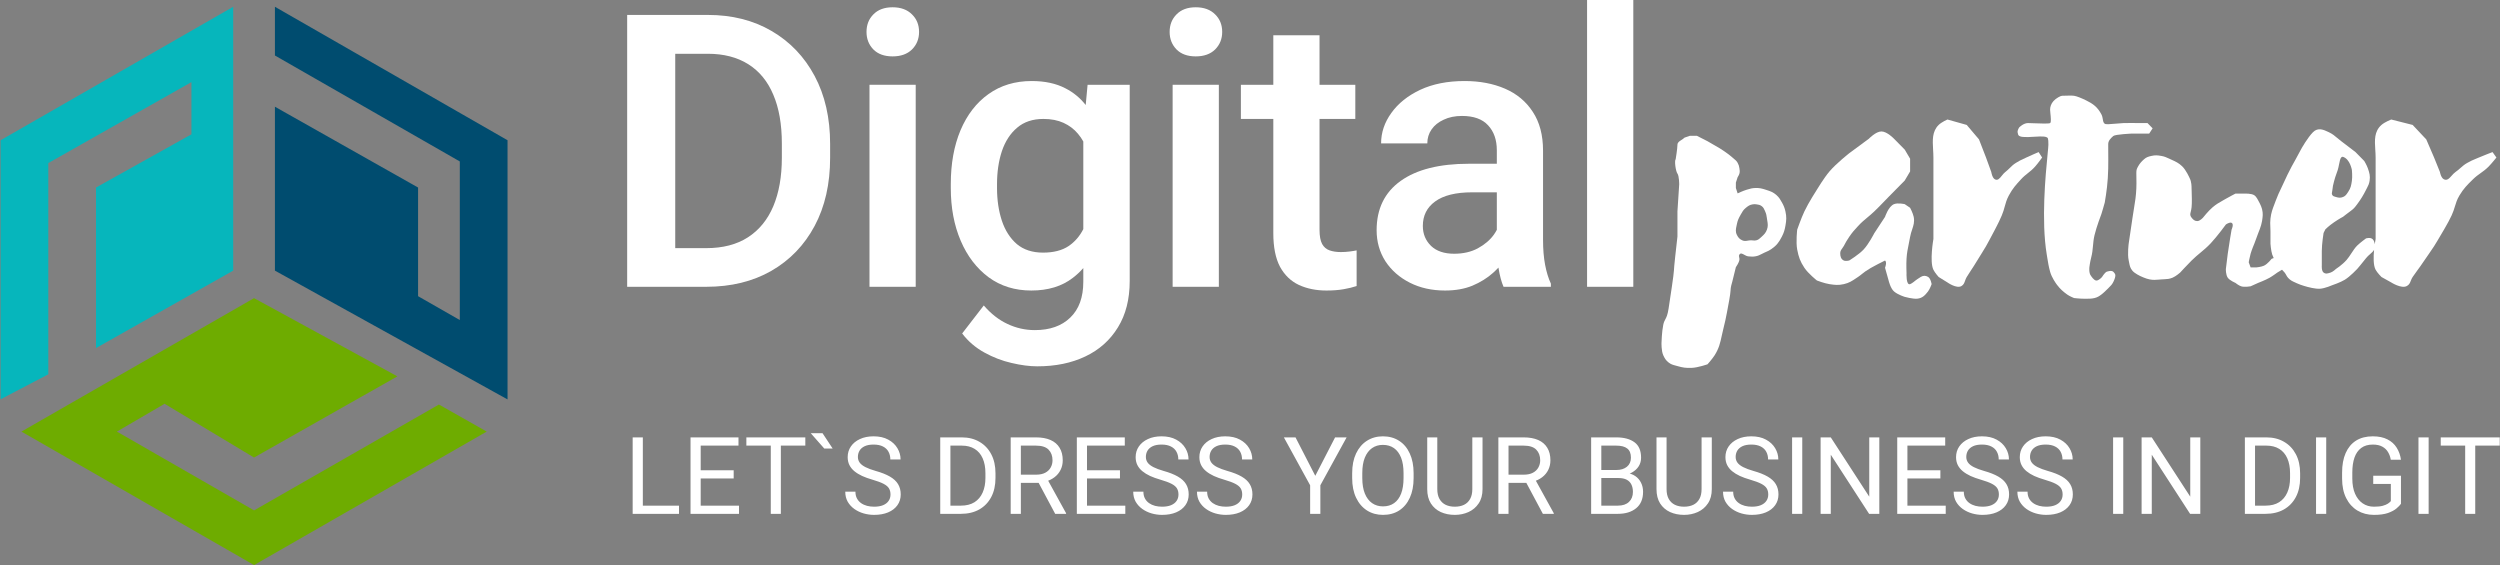<svg width="230" height="52" viewBox="0 0 230 52" fill="none" xmlns="http://www.w3.org/2000/svg">
<rect x="0" y="0" width="230" height="52" fill="#808080" stroke="none"/>
<g clip-path="url(#clip0_1_87)">
<path fill-rule="evenodd" clip-rule="evenodd" d="M65.123 1.374C67.352 1.374 69.306 1.867 70.987 2.852C72.678 3.836 73.999 5.216 74.947 6.991C75.896 8.766 76.371 10.851 76.371 13.244V14.515C76.371 16.92 75.896 19.01 74.947 20.785C73.999 22.56 72.667 23.94 70.953 24.925C69.249 25.898 67.255 26.385 64.969 26.385H57.699V1.374H65.123ZM64.969 22.829H62.122V4.947H65.123C66.586 4.947 67.826 5.268 68.844 5.909C69.861 6.55 70.627 7.484 71.141 8.709C71.667 9.934 71.93 11.434 71.93 13.21V14.515C71.93 16.244 71.667 17.733 71.141 18.981C70.615 20.218 69.838 21.169 68.809 21.833C67.781 22.497 66.5 22.829 64.969 22.829Z" fill="white"/>
<path d="M79.993 7.799V26.385H84.245V7.799H79.993Z" fill="white"/>
<path d="M80.353 1.323C79.93 1.746 79.719 2.285 79.719 2.937C79.719 3.579 79.93 4.117 80.353 4.552C80.776 4.976 81.365 5.188 82.119 5.188C82.874 5.188 83.468 4.976 83.902 4.552C84.337 4.117 84.554 3.579 84.554 2.937C84.554 2.285 84.337 1.746 83.902 1.323C83.468 0.888 82.874 0.67 82.119 0.67C81.365 0.67 80.776 0.888 80.353 1.323Z" fill="white"/>
<path fill-rule="evenodd" clip-rule="evenodd" d="M103.933 25.852V7.799H100.058L99.885 9.66C99.37 9.007 98.748 8.496 98.018 8.125C97.161 7.678 96.126 7.455 94.915 7.455C93.383 7.455 92.057 7.856 90.937 8.658C89.828 9.448 88.971 10.559 88.365 11.99C87.771 13.41 87.473 15.059 87.473 16.937V17.298C87.473 19.107 87.776 20.722 88.382 22.142C88.988 23.562 89.845 24.684 90.954 25.509C92.063 26.322 93.372 26.728 94.88 26.728C96.424 26.728 97.698 26.339 98.704 25.56C99.05 25.295 99.371 24.996 99.664 24.663V25.921C99.664 27.352 99.264 28.452 98.464 29.219C97.675 29.986 96.589 30.37 95.206 30.37C94.326 30.37 93.486 30.181 92.686 29.803C91.897 29.437 91.171 28.87 90.508 28.102L88.519 30.679C89.068 31.401 89.748 31.985 90.56 32.431C91.371 32.878 92.206 33.199 93.063 33.393C93.932 33.599 94.72 33.702 95.429 33.702C97.109 33.702 98.584 33.399 99.853 32.792C101.133 32.185 102.133 31.292 102.853 30.112C103.573 28.944 103.933 27.524 103.933 25.852ZM99.664 13.018V21.079C99.336 21.728 98.885 22.249 98.309 22.64C97.704 23.041 96.921 23.241 95.961 23.241C94.978 23.241 94.172 22.978 93.543 22.451C92.926 21.913 92.469 21.197 92.171 20.304C91.874 19.399 91.726 18.397 91.726 17.298V16.937C91.726 15.826 91.874 14.819 92.171 13.914C92.48 12.998 92.949 12.276 93.577 11.749C94.206 11.211 95.012 10.942 95.995 10.942C96.704 10.942 97.321 11.062 97.847 11.303C98.372 11.543 98.812 11.876 99.167 12.299C99.355 12.518 99.521 12.757 99.664 13.018Z" fill="white"/>
<path d="M107.882 26.385H112.134V7.799H107.882V26.385Z" fill="white"/>
<path d="M108.242 1.323C107.819 1.746 107.607 2.285 107.607 2.937C107.607 3.579 107.819 4.117 108.242 4.552C108.665 4.976 109.253 5.188 110.008 5.188C110.762 5.188 111.357 4.976 111.791 4.552C112.225 4.117 112.442 3.579 112.442 2.937C112.442 2.285 112.225 1.746 111.791 1.323C111.357 0.888 110.762 0.67 110.008 0.67C109.253 0.67 108.665 0.888 108.242 1.323Z" fill="white"/>
<path d="M121.397 10.942H124.689V7.799H121.397V3.247H117.145V7.799H114.162V10.942H117.145V21.455C117.145 22.737 117.351 23.768 117.763 24.547C118.185 25.314 118.763 25.869 119.495 26.213C120.237 26.556 121.083 26.728 122.032 26.728C122.637 26.728 123.163 26.688 123.61 26.608C124.066 26.528 124.467 26.431 124.809 26.316V23.035C124.65 23.07 124.438 23.104 124.175 23.138C123.912 23.172 123.638 23.19 123.352 23.19C122.963 23.19 122.621 23.138 122.323 23.035C122.026 22.932 121.798 22.737 121.638 22.451C121.477 22.153 121.397 21.718 121.397 21.146V10.942Z" fill="white"/>
<path fill-rule="evenodd" clip-rule="evenodd" d="M136.901 11.526C137.439 12.099 137.708 12.866 137.708 13.828V15.065H135.136C132.427 15.065 130.335 15.591 128.86 16.645C127.385 17.699 126.649 19.21 126.649 21.18C126.649 22.234 126.917 23.184 127.455 24.032C128.003 24.867 128.752 25.526 129.701 26.007C130.649 26.488 131.73 26.728 132.941 26.728C133.901 26.728 134.742 26.579 135.462 26.282C136.194 25.973 136.821 25.583 137.348 25.114C137.53 24.951 137.7 24.785 137.857 24.616C137.858 24.628 137.86 24.639 137.862 24.65C137.977 25.36 138.13 25.938 138.325 26.385H142.68V26.093C142.452 25.6 142.274 25.022 142.149 24.358C142.023 23.694 141.96 22.926 141.96 22.056V13.862C141.96 12.431 141.645 11.24 141.016 10.289C140.4 9.339 139.548 8.629 138.462 8.159C137.377 7.69 136.136 7.455 134.742 7.455C133.176 7.455 131.815 7.724 130.661 8.262C129.518 8.801 128.632 9.511 128.003 10.392C127.374 11.263 127.061 12.196 127.061 13.192H131.313C131.313 12.711 131.443 12.282 131.707 11.904C131.97 11.526 132.341 11.228 132.822 11.011C133.301 10.782 133.862 10.667 134.502 10.667C135.576 10.667 136.376 10.954 136.901 11.526ZM137.708 21.145V17.693H135.444C133.935 17.693 132.799 17.974 132.033 18.535C131.278 19.084 130.901 19.834 130.901 20.785C130.901 21.518 131.153 22.131 131.655 22.623C132.158 23.104 132.867 23.344 133.782 23.344C134.616 23.344 135.341 23.178 135.959 22.846C136.588 22.503 137.079 22.085 137.434 21.592C137.541 21.44 137.632 21.291 137.708 21.145Z" fill="white"/>
<path d="M146.011 26.385H150.264V0H146.011V26.385Z" fill="white"/>
<path fill-rule="evenodd" clip-rule="evenodd" d="M155.465 12.496L154.977 12.662C154.887 12.752 154.78 12.82 154.679 12.885C154.492 13.003 154.325 13.109 154.325 13.324C154.325 13.655 154.162 14.648 154.162 14.648C154.032 14.78 154.162 15.751 154.325 15.972C154.487 16.192 154.486 16.965 154.486 16.965L154.325 19.447V21.764C154.216 22.702 153.999 24.644 153.999 24.908C153.999 25.173 153.673 27.336 153.511 28.384C153.414 29.001 153.306 29.2 153.208 29.381C153.139 29.509 153.075 29.627 153.022 29.873C152.886 30.508 152.859 31.528 152.859 31.528C152.859 31.528 152.831 32.273 153.022 32.687C153.156 32.98 153.26 33.15 153.511 33.349C153.727 33.52 153.908 33.568 154.14 33.629C154.198 33.645 154.259 33.661 154.325 33.68C154.818 33.823 155.115 33.864 155.627 33.845C156.213 33.824 157.093 33.514 157.093 33.514C157.093 33.514 157.524 33.034 157.745 32.687C158.151 32.048 158.262 31.532 158.398 30.903C158.444 30.687 158.494 30.457 158.559 30.204C158.7 29.659 158.769 29.306 158.868 28.802L158.885 28.715C158.994 28.163 159.211 26.994 159.211 26.729C159.211 26.464 159.319 26.067 159.374 25.901L159.7 24.577C159.7 24.577 159.973 24.2 160.025 23.915C160.04 23.834 160.024 23.761 160.007 23.692C159.986 23.599 159.966 23.512 160.025 23.419C160.133 23.25 160.293 23.339 160.474 23.44C160.589 23.504 160.714 23.573 160.84 23.584L160.849 23.585L160.901 23.59L160.902 23.59C161.119 23.61 161.261 23.622 161.49 23.584C161.734 23.544 161.888 23.464 162.072 23.369C162.143 23.332 162.218 23.293 162.305 23.253C162.366 23.225 162.422 23.201 162.475 23.177C162.643 23.104 162.777 23.046 162.956 22.922C163.443 22.589 163.663 22.293 163.934 21.764C164.118 21.401 164.188 21.173 164.259 20.771C164.35 20.262 164.374 19.951 164.259 19.447C164.182 19.108 164.103 18.922 163.934 18.619C163.776 18.339 163.682 18.173 163.445 17.957C163.135 17.676 162.888 17.596 162.498 17.471L162.468 17.461C162.099 17.342 161.878 17.283 161.49 17.296C161.193 17.305 161.018 17.358 160.751 17.439C160.727 17.446 160.702 17.453 160.676 17.461C160.348 17.559 159.862 17.792 159.862 17.792L159.7 17.296V16.799L159.862 16.303C159.862 16.303 159.988 16.111 160.025 15.972C160.074 15.788 160.056 15.671 160.027 15.486L160.025 15.475C159.994 15.273 159.962 15.156 159.862 14.979C159.765 14.807 159.659 14.72 159.531 14.616L159.531 14.616C159.482 14.576 159.43 14.533 159.374 14.482C158.967 14.111 158.234 13.655 158.234 13.655L157.093 12.993L156.117 12.496H155.465ZM160.608 19.129C160.829 18.947 160.978 18.839 161.26 18.798C161.385 18.78 161.459 18.782 161.585 18.798C161.784 18.823 161.912 18.843 162.074 18.963C162.236 19.083 162.291 19.21 162.365 19.381L162.377 19.41C162.384 19.426 162.391 19.443 162.399 19.46C162.499 19.682 162.521 19.831 162.553 20.057C162.556 20.078 162.559 20.099 162.562 20.122C162.571 20.183 162.581 20.241 162.589 20.296L162.59 20.297L162.59 20.299L162.59 20.3C162.637 20.589 162.673 20.81 162.562 21.115C162.453 21.418 162.311 21.561 162.074 21.777C162.05 21.799 162.027 21.82 162.005 21.841L162.004 21.841C161.873 21.964 161.775 22.055 161.585 22.108C161.466 22.141 161.376 22.131 161.276 22.12C161.221 22.114 161.164 22.108 161.096 22.108C160.985 22.108 160.887 22.124 160.794 22.14C160.623 22.169 160.47 22.195 160.282 22.108C160.036 21.994 159.915 21.857 159.794 21.611C159.645 21.309 159.697 21.069 159.764 20.761C159.774 20.715 159.784 20.668 159.794 20.618C159.862 20.277 159.95 20.093 160.12 19.791C160.125 19.782 160.129 19.774 160.134 19.765L160.142 19.75L160.162 19.715C160.294 19.477 160.384 19.314 160.608 19.129Z" fill="white"/>
<path d="M174.247 12.762C174.247 12.762 173.611 12.093 173.092 12.093C172.573 12.093 171.938 12.762 171.938 12.762L170.125 14.1C170.125 14.1 168.936 15.037 168.311 15.772C167.798 16.376 167.157 17.445 167.157 17.445C167.157 17.445 166.388 18.632 166.003 19.451C165.704 20.086 165.343 21.124 165.343 21.124C165.343 21.124 165.208 22.258 165.343 22.963C165.476 23.654 165.616 24.052 166.003 24.636C166.358 25.172 167.157 25.806 167.157 25.806C167.157 25.806 167.847 26.072 168.311 26.141C168.821 26.217 169.128 26.254 169.63 26.141C170.121 26.03 170.393 25.847 170.774 25.589C170.83 25.552 170.888 25.513 170.949 25.472C171.089 25.379 171.19 25.296 171.292 25.213C171.386 25.136 171.481 25.058 171.609 24.97C171.976 24.717 172.223 24.587 172.575 24.401C172.634 24.369 172.697 24.337 172.763 24.301C173.018 24.165 173.423 23.967 173.423 23.967C173.628 24.123 173.423 24.636 173.423 24.636L173.752 25.806C173.752 25.806 173.919 26.524 174.247 26.81C174.602 27.12 175.236 27.311 175.236 27.311C175.236 27.311 175.985 27.52 176.39 27.479C176.852 27.431 177.094 27.181 177.38 26.81C177.556 26.579 177.709 26.141 177.709 26.141C177.709 26.141 177.629 25.617 177.38 25.472C177.156 25.342 176.943 25.342 176.72 25.472C176.47 25.617 176.225 25.806 176.225 25.806C176.225 25.806 175.903 26.082 175.73 26.141C175.344 26.271 175.401 25.137 175.401 25.137C175.401 25.137 175.367 24.321 175.401 23.799C175.435 23.265 175.512 22.895 175.599 22.471L175.599 22.471L175.599 22.471L175.599 22.471L175.599 22.47L175.599 22.47C175.642 22.265 175.686 22.047 175.73 21.793C175.775 21.536 175.848 21.319 175.917 21.114C176.041 20.745 176.152 20.413 176.061 19.953C175.992 19.608 175.73 19.117 175.73 19.117L175.236 18.782C175.236 18.782 174.605 18.636 174.247 18.782C173.733 18.993 173.423 19.953 173.423 19.953L172.433 21.458C172.433 21.458 171.926 22.453 171.444 22.963C170.998 23.435 170.125 23.967 170.125 23.967C170.125 23.967 169.806 24.049 169.63 23.967C169.369 23.844 169.3 23.59 169.3 23.298C169.3 23.102 169.387 22.983 169.486 22.849C169.534 22.783 169.585 22.713 169.63 22.629C169.809 22.294 169.911 22.106 170.125 21.793C170.412 21.373 170.605 21.161 170.949 20.789C171.255 20.459 171.514 20.244 171.786 20.018C171.986 19.852 172.194 19.68 172.433 19.451C172.779 19.12 173.016 18.874 173.282 18.597L173.283 18.597L173.283 18.596L173.284 18.596L173.285 18.594L173.288 18.591C173.428 18.446 173.576 18.292 173.752 18.113L175.236 16.608L175.73 15.772V14.602L175.236 13.765L174.247 12.762Z" fill="white"/>
<path d="M178.357 11.493C178.624 11.232 179.164 10.994 179.164 10.994L180.938 11.493L182.068 12.826L182.713 14.491L183.197 15.824C183.197 15.824 183.275 16.346 183.519 16.49C183.784 16.646 183.965 16.419 184.165 16.169C184.264 16.045 184.367 15.916 184.487 15.824C184.658 15.693 184.783 15.569 184.905 15.45C185.064 15.292 185.217 15.141 185.456 14.991C185.759 14.8 185.906 14.732 186.138 14.625L186.138 14.625C186.22 14.588 186.311 14.545 186.424 14.491C186.807 14.307 187.553 13.992 187.553 13.992L187.876 14.491C187.876 14.491 187.503 15.017 187.23 15.324C186.998 15.586 186.786 15.754 186.571 15.924L186.571 15.924C186.369 16.084 186.164 16.246 185.94 16.49C185.445 17.027 185.159 17.341 184.811 17.989C184.609 18.363 184.524 18.676 184.435 19.001C184.366 19.255 184.295 19.516 184.164 19.821C183.979 20.257 183.841 20.527 183.653 20.893L183.603 20.989C183.576 21.041 183.549 21.096 183.519 21.153C183.218 21.746 182.713 22.652 182.713 22.652C182.713 22.652 182.035 23.775 181.584 24.485C181.479 24.649 181.392 24.781 181.307 24.909L181.307 24.909C181.19 25.086 181.079 25.253 180.938 25.484C180.867 25.601 180.826 25.718 180.787 25.828C180.719 26.022 180.658 26.197 180.454 26.317C180.003 26.583 179.164 25.983 179.164 25.983L178.357 25.484C178.357 25.484 178.016 25.108 177.874 24.818C177.504 24.063 177.874 21.986 177.874 21.986V14.491C177.874 14.247 177.859 14.003 177.845 13.762C177.795 12.905 177.747 12.092 178.357 11.493Z" fill="white"/>
<path fill-rule="evenodd" clip-rule="evenodd" d="M219.991 10.994C219.991 10.994 219.391 11.232 219.095 11.493C218.417 12.092 218.47 12.905 218.525 13.762C218.541 14.003 218.557 14.247 218.557 14.491V21.986C218.557 21.986 218.519 22.18 218.477 22.471C218.446 22.235 218.387 22.033 218.165 21.93C217.993 21.848 217.677 21.93 217.677 21.93C217.677 21.93 217.157 22.305 216.863 22.591C216.666 22.783 216.492 23.05 216.319 23.314L216.319 23.314C216.177 23.532 216.036 23.746 215.886 23.915C215.464 24.39 214.908 24.743 214.908 24.743C214.908 24.743 214.638 25.003 214.42 25.074L214.388 25.084C214.159 25.159 213.962 25.224 213.768 25.074C213.56 24.912 213.606 24.412 213.606 24.412V23.088C213.606 22.426 213.768 21.433 213.768 21.433L213.932 21.102C213.932 21.102 214.257 20.771 214.746 20.44C215.234 20.109 215.56 19.944 215.56 19.944C215.56 19.944 215.932 19.648 216.211 19.447C216.543 19.208 216.616 19.114 216.863 18.785C217.194 18.343 217.428 17.956 217.677 17.461C217.704 17.407 217.73 17.357 217.755 17.309C217.872 17.085 217.959 16.917 218.003 16.634C218.072 16.182 217.99 15.906 217.84 15.475C217.745 15.203 217.514 14.813 217.514 14.813L216.7 13.986C216.7 13.986 215.91 13.374 215.397 12.993C215.25 12.884 215.13 12.781 215.016 12.685C214.789 12.492 214.588 12.322 214.257 12.165C214.238 12.157 214.22 12.148 214.202 12.139C213.789 11.943 213.259 11.69 212.792 12.165C212.302 12.662 211.734 13.653 211.651 13.82C211.488 14.151 210.837 15.31 210.837 15.31C210.79 15.406 210.737 15.509 210.679 15.62L210.676 15.625L210.676 15.626C210.535 15.899 210.366 16.224 210.185 16.634C210.07 16.896 209.965 17.112 209.866 17.317C209.695 17.671 209.54 17.991 209.371 18.454C209.325 18.582 209.28 18.698 209.238 18.808L209.237 18.81L209.236 18.813C209.071 19.244 208.944 19.576 208.883 20.109C208.849 20.401 208.859 20.611 208.87 20.846L208.87 20.847C208.876 20.974 208.883 21.109 208.883 21.268V22.426C208.883 22.426 208.925 23.046 209.045 23.419C209.078 23.521 209.126 23.631 209.18 23.741C209.066 23.778 208.985 23.813 208.985 23.813C208.985 23.813 208.628 24.286 208.284 24.444C208.032 24.56 207.583 24.602 207.583 24.602H207.057L206.882 24.129C206.882 24.129 206.97 23.644 207.057 23.339C207.166 22.962 207.408 22.392 207.408 22.392L207.758 21.445C207.758 21.445 208.041 20.785 208.108 20.34C208.174 19.912 208.211 19.656 208.108 19.235C208.03 18.91 207.758 18.445 207.758 18.445C207.758 18.445 207.602 18.108 207.408 17.972C207.133 17.779 206.531 17.814 206.531 17.814H205.656C205.656 17.814 205.115 18.093 204.779 18.288C204.676 18.347 204.581 18.401 204.492 18.451C204.152 18.642 203.892 18.789 203.552 19.077C203.163 19.407 202.676 20.024 202.676 20.024C202.676 20.024 202.398 20.34 202.151 20.34C201.904 20.34 201.769 20.205 201.625 20.024C201.463 19.822 201.493 19.701 201.548 19.482C201.574 19.376 201.606 19.248 201.625 19.077C201.67 18.668 201.645 17.953 201.632 17.571C201.628 17.462 201.625 17.38 201.625 17.34C201.625 17.182 201.625 16.709 201.45 16.393C201.45 16.393 201.13 15.647 200.748 15.288C200.432 14.991 200.177 14.875 199.791 14.7C199.761 14.686 199.729 14.672 199.697 14.657C199.65 14.635 199.605 14.614 199.562 14.594C199.312 14.477 199.131 14.393 198.821 14.341C198.485 14.285 198.277 14.266 197.945 14.341C197.648 14.408 197.461 14.462 197.245 14.657C197.027 14.852 196.855 15.042 196.718 15.288L196.717 15.29C196.582 15.535 196.543 15.604 196.543 15.92C196.543 16.115 196.546 16.28 196.549 16.436C196.554 16.724 196.559 16.981 196.543 17.34C196.511 18.061 196.428 18.561 196.331 19.139C196.286 19.407 196.239 19.692 196.192 20.024C196.063 20.95 195.842 22.392 195.842 22.392C195.842 22.392 195.708 23.366 195.842 23.971C195.858 24.044 195.872 24.113 195.884 24.178C195.937 24.453 195.978 24.669 196.192 24.918C196.403 25.161 196.894 25.392 196.894 25.392C196.894 25.392 197.409 25.641 197.77 25.707C198.102 25.768 198.324 25.749 198.622 25.724C198.684 25.718 198.75 25.712 198.821 25.707C198.915 25.7 199 25.696 199.081 25.693C199.359 25.68 199.58 25.67 199.873 25.549C200.184 25.421 200.574 25.076 200.574 25.076C200.574 25.076 201.201 24.391 201.625 23.971C201.925 23.674 202.187 23.457 202.444 23.244C202.745 22.994 203.039 22.75 203.378 22.392C203.981 21.754 204.779 20.656 204.779 20.656C204.779 20.656 205.111 20.411 205.305 20.498C205.549 20.608 205.305 21.129 205.305 21.129C205.305 21.129 205.073 22.474 204.954 23.339C204.879 23.893 204.779 24.76 204.779 24.76C204.779 24.76 204.767 25.284 204.954 25.549C205.138 25.81 205.656 26.023 205.656 26.023C205.656 26.023 205.949 26.264 206.181 26.339C206.503 26.442 207.057 26.339 207.057 26.339L207.758 26.023C207.758 26.023 208.422 25.771 208.809 25.549C209.098 25.384 209.511 25.076 209.511 25.076L209.947 24.814C210.031 24.897 210.12 24.991 210.185 25.074C210.251 25.156 210.291 25.231 210.331 25.304C210.379 25.392 210.425 25.478 210.511 25.57C210.719 25.794 210.905 25.877 211.149 25.986C211.205 26.011 211.263 26.038 211.326 26.067C211.69 26.239 212.302 26.398 212.302 26.398C212.302 26.398 212.994 26.593 213.442 26.563C213.904 26.533 214.582 26.232 214.582 26.232C214.582 26.232 215.308 25.99 215.723 25.736C216.225 25.428 216.863 24.743 216.863 24.743C216.863 24.743 217.373 24.149 217.677 23.75C217.788 23.604 217.922 23.489 218.049 23.379C218.195 23.252 218.332 23.133 218.415 22.985C218.353 23.627 218.337 24.413 218.557 24.818C218.716 25.108 219.095 25.484 219.095 25.484L219.991 25.983C219.991 25.983 220.924 26.583 221.425 26.317C221.651 26.197 221.719 26.022 221.795 25.828C221.838 25.718 221.884 25.601 221.963 25.484C222.119 25.253 222.243 25.085 222.373 24.908C222.467 24.781 222.564 24.649 222.68 24.485C223.181 23.775 223.935 22.652 223.935 22.652C223.935 22.652 224.496 21.746 224.831 21.153C224.886 21.057 224.936 20.968 224.984 20.885L224.984 20.885L224.984 20.884L224.985 20.883C225.191 20.522 225.344 20.253 225.548 19.821C225.692 19.516 225.771 19.255 225.848 19.002L225.848 19.002C225.946 18.676 226.041 18.363 226.265 17.989C226.653 17.341 226.97 17.027 227.52 16.49C227.769 16.246 227.996 16.084 228.222 15.924C228.46 15.754 228.696 15.586 228.954 15.324C229.256 15.017 229.671 14.491 229.671 14.491L229.312 13.992C229.312 13.992 228.483 14.307 228.058 14.491C227.93 14.546 227.827 14.589 227.735 14.627C227.48 14.733 227.317 14.801 226.982 14.991C226.717 15.141 226.547 15.292 226.37 15.449C226.236 15.569 226.096 15.693 225.907 15.824C225.773 15.916 225.658 16.045 225.549 16.169C225.326 16.419 225.125 16.646 224.831 16.49C224.559 16.346 224.473 15.824 224.473 15.824L223.935 14.491L223.217 12.826L221.963 11.493L219.991 10.994ZM215.56 14.43C216.211 14.648 216.374 15.641 216.374 15.641C216.374 15.641 216.434 16.251 216.374 16.634L216.371 16.653C216.311 17.045 216.272 17.295 216.048 17.627C216.03 17.654 216.012 17.681 215.996 17.706C215.873 17.893 215.78 18.034 215.56 18.123C215.324 18.219 215.152 18.199 214.908 18.123C214.883 18.115 214.858 18.108 214.835 18.102C214.734 18.074 214.652 18.052 214.582 17.958C214.504 17.851 214.527 17.747 214.554 17.63C214.566 17.577 214.578 17.521 214.582 17.461C214.603 17.183 214.648 17.012 214.71 16.773C214.715 16.753 214.72 16.734 214.725 16.714C214.732 16.688 214.739 16.662 214.746 16.634C214.811 16.377 214.875 16.199 214.947 15.999L214.947 15.998L214.948 15.997C214.987 15.889 215.027 15.776 215.072 15.641C215.12 15.492 215.156 15.31 215.19 15.134C215.245 14.852 215.297 14.584 215.397 14.482C215.397 14.482 215.475 14.401 215.56 14.43Z" fill="white"/>
<path d="M187.112 11.34C186.882 11.331 186.683 11.323 186.569 11.323C186.162 11.323 185.78 11.709 185.78 11.709C185.78 11.709 185.579 11.969 185.623 12.191L185.628 12.217C185.658 12.373 185.671 12.443 185.783 12.513C185.937 12.611 186.259 12.611 186.569 12.611C186.654 12.611 186.795 12.602 186.961 12.59C187.405 12.561 188.03 12.519 188.254 12.611L188.266 12.616C188.41 12.675 188.452 12.692 188.452 13.318C188.452 13.446 188.42 13.767 188.375 14.23C188.193 16.095 187.786 20.265 188.298 23.396C188.313 23.49 188.328 23.579 188.341 23.664L188.343 23.677L188.344 23.68C188.42 24.158 188.477 24.517 188.612 25.006C188.756 25.526 189.134 26.06 189.237 26.195C189.53 26.584 189.792 26.816 190.183 27.098C190.408 27.26 190.812 27.42 190.812 27.42C190.812 27.42 191.322 27.483 191.751 27.483C191.791 27.483 191.831 27.483 191.871 27.484C192.146 27.485 192.439 27.487 192.698 27.42C192.965 27.352 193.104 27.264 193.327 27.098C193.538 26.942 193.795 26.678 193.795 26.678C193.795 26.678 194.096 26.398 194.266 26.195C194.397 26.039 194.523 25.749 194.58 25.552C194.659 25.28 194.601 25.184 194.427 25.006C194.253 24.828 193.798 25.006 193.798 25.006C193.606 25.118 193.382 25.489 193.382 25.489C193.382 25.489 193.095 25.823 192.855 25.811C192.635 25.799 192.38 25.391 192.38 25.391C192.156 25.142 192.223 24.586 192.223 24.586C192.223 24.586 192.281 24.102 192.383 23.718C192.494 23.302 192.523 22.97 192.553 22.633C192.58 22.323 192.607 22.01 192.698 21.625C192.882 20.853 193.327 19.694 193.327 19.694C193.327 19.694 193.616 18.756 193.638 18.63C193.791 17.728 193.931 16.767 193.956 15.508C193.967 14.942 193.962 14.33 193.958 13.864C193.956 13.606 193.954 13.392 193.956 13.255C193.958 12.941 194.19 12.716 194.423 12.513C194.609 12.352 196.156 12.289 196.156 12.289H197.727L198.041 11.806L197.571 11.323H196.627C196.627 11.323 195.861 11.304 195.37 11.323C195.136 11.332 194.875 11.356 194.628 11.379C194.16 11.421 193.74 11.46 193.638 11.386C193.512 11.297 193.488 11.147 193.459 10.971C193.435 10.831 193.41 10.674 193.327 10.518C192.973 9.854 192.579 9.557 191.913 9.231C191.509 9.033 191.063 8.847 190.809 8.811C190.618 8.784 190.184 8.797 189.912 8.806L189.912 8.806C189.821 8.809 189.748 8.811 189.708 8.811C189.577 8.811 189.155 9.037 188.923 9.294C188.699 9.542 188.604 9.84 188.609 10.099C188.61 10.17 188.622 10.288 188.636 10.423L188.636 10.423C188.673 10.778 188.723 11.253 188.612 11.323C188.501 11.394 187.703 11.363 187.112 11.34Z" fill="white"/>
<path d="M25.568 4.947V1.099L46.418 13.062V36.279L25.568 24.736V10.289L38.188 17.413V27.408L42.577 29.919V14.694L25.568 4.947Z" fill="#004C6F" stroke="#004C6F" stroke-width="0.55"/>
<path d="M35.993 34.63L23.374 27.744L2.524 39.707L23.374 51.67L44.223 39.707L40.382 37.532L23.374 47.273L10.206 39.707L15.144 36.829L23.374 41.776L35.993 34.63Z" fill="#6EAC00" stroke="#6EAC00" stroke-width="0.55"/>
<path d="M21.179 1.099L0.33 13.062V36.279L4.17 34.269V14.841L17.887 7.081V12.519L9.108 17.413V31.551L21.179 24.736V1.099Z" fill="#06B6BC" stroke="#06B6BC" stroke-width="0.55"/>
<path d="M62.468 47.273H58.957V46.519H62.468V47.273ZM59.141 47.273H58.205V40.239H59.141V47.273ZM67.989 47.273H64.281V46.519H67.989V47.273ZM64.464 47.273H63.529V40.239H64.464V47.273ZM67.498 44.017H64.281V43.263H67.498V44.017ZM67.941 40.997H64.281V40.239H67.941V40.997ZM71.838 47.273H70.912V40.239H71.838V47.273ZM74.09 40.997H68.665V40.239H74.09V40.997ZM76.607 41.268H75.835L74.586 39.852H75.671L76.607 41.268ZM81.926 45.495C81.926 45.273 81.879 45.084 81.786 44.93C81.693 44.775 81.525 44.635 81.284 44.509C81.043 44.384 80.701 44.256 80.257 44.128C79.91 44.028 79.597 43.915 79.317 43.789C79.04 43.661 78.802 43.514 78.603 43.35C78.404 43.185 78.251 42.997 78.145 42.785C78.039 42.572 77.986 42.329 77.986 42.055C77.986 41.688 78.084 41.361 78.28 41.074C78.479 40.784 78.757 40.557 79.114 40.393C79.471 40.226 79.889 40.142 80.368 40.142C80.898 40.142 81.349 40.243 81.718 40.446C82.088 40.646 82.369 40.908 82.562 41.234C82.755 41.556 82.852 41.901 82.852 42.268H81.911C81.911 42.004 81.855 41.769 81.742 41.562C81.633 41.356 81.464 41.195 81.236 41.079C81.008 40.96 80.719 40.9 80.368 40.9C80.04 40.9 79.769 40.95 79.553 41.05C79.341 41.15 79.183 41.285 79.081 41.456C78.978 41.627 78.926 41.822 78.926 42.041C78.926 42.237 78.982 42.413 79.095 42.567C79.207 42.718 79.384 42.855 79.626 42.978C79.867 43.1 80.178 43.216 80.561 43.326C81.091 43.474 81.527 43.646 81.868 43.843C82.209 44.039 82.459 44.271 82.62 44.538C82.784 44.806 82.866 45.121 82.866 45.485C82.866 45.865 82.765 46.197 82.562 46.48C82.36 46.764 82.075 46.983 81.709 47.138C81.342 47.292 80.911 47.369 80.416 47.369C80.092 47.369 79.772 47.324 79.457 47.234C79.145 47.144 78.86 47.009 78.603 46.828C78.349 46.648 78.145 46.426 77.991 46.162C77.84 45.894 77.764 45.585 77.764 45.234H78.7C78.7 45.475 78.746 45.683 78.84 45.857C78.933 46.031 79.06 46.175 79.22 46.287C79.381 46.4 79.564 46.484 79.77 46.538C79.976 46.59 80.191 46.616 80.416 46.616C80.741 46.616 81.014 46.571 81.236 46.48C81.461 46.387 81.632 46.257 81.747 46.089C81.866 45.922 81.926 45.724 81.926 45.495ZM86.936 47.273L86.946 46.519H88.402C88.9 46.519 89.317 46.414 89.651 46.205C89.985 45.992 90.236 45.696 90.403 45.316C90.573 44.933 90.659 44.484 90.659 43.968V43.533C90.659 42.996 90.573 42.538 90.403 42.161C90.236 41.785 89.99 41.496 89.665 41.297C89.341 41.097 88.947 40.997 88.484 40.997H86.907V40.239H88.484C89.101 40.239 89.641 40.374 90.104 40.644C90.57 40.912 90.934 41.293 91.194 41.789C91.454 42.282 91.585 42.867 91.585 43.543V43.968C91.585 44.648 91.454 45.234 91.194 45.727C90.934 46.22 90.566 46.601 90.09 46.872C89.614 47.139 89.051 47.273 88.402 47.273H86.936ZM87.438 47.273H86.502V40.239H87.438V47.273ZM95.307 40.239C95.835 40.239 96.281 40.319 96.648 40.48C97.014 40.641 97.293 40.88 97.482 41.195C97.675 41.508 97.772 41.892 97.772 42.35C97.772 42.672 97.706 42.965 97.574 43.229C97.445 43.493 97.259 43.719 97.014 43.905C96.77 44.092 96.479 44.231 96.142 44.321L95.881 44.422H93.702L93.692 43.669H95.332C95.666 43.669 95.944 43.609 96.166 43.49C96.388 43.371 96.553 43.211 96.662 43.012C96.775 42.812 96.831 42.591 96.831 42.35C96.831 41.941 96.711 41.614 96.47 41.369C96.228 41.121 95.841 40.997 95.307 40.997H93.919V47.273H92.983V40.239H95.307ZM95.375 44.084H96.354L98.08 47.215V47.273H97.077L95.375 44.084ZM103.529 47.273H99.821V46.519H103.529V47.273ZM100.004 47.273H99.069V40.239H100.004V47.273ZM103.037 44.017H99.821V43.263H103.037V44.017ZM103.481 40.997H99.821V40.239H103.481V40.997ZM108.419 45.495C108.419 45.273 108.372 45.084 108.279 44.93C108.186 44.775 108.019 44.635 107.778 44.509C107.537 44.384 107.194 44.256 106.751 44.128C106.403 44.028 106.09 43.915 105.81 43.789C105.534 43.661 105.296 43.514 105.097 43.35C104.897 43.185 104.745 42.997 104.638 42.785C104.532 42.572 104.479 42.329 104.479 42.055C104.479 41.688 104.577 41.361 104.774 41.074C104.973 40.784 105.251 40.557 105.608 40.393C105.965 40.226 106.383 40.142 106.862 40.142C107.392 40.142 107.842 40.243 108.212 40.446C108.581 40.646 108.863 40.908 109.056 41.234C109.249 41.556 109.345 41.901 109.345 42.268H108.405C108.405 42.004 108.348 41.769 108.236 41.562C108.126 41.356 107.958 41.195 107.729 41.079C107.501 40.96 107.212 40.9 106.862 40.9C106.534 40.9 106.262 40.95 106.047 41.05C105.834 41.15 105.677 41.285 105.574 41.456C105.471 41.627 105.42 41.822 105.42 42.041C105.42 42.237 105.476 42.413 105.588 42.567C105.701 42.718 105.878 42.855 106.119 42.978C106.36 43.1 106.672 43.216 107.054 43.326C107.585 43.474 108.02 43.646 108.361 43.843C108.702 44.039 108.953 44.271 109.114 44.538C109.277 44.806 109.36 45.121 109.36 45.485C109.36 45.865 109.259 46.197 109.056 46.48C108.853 46.764 108.569 46.983 108.202 47.138C107.836 47.292 107.405 47.369 106.91 47.369C106.585 47.369 106.265 47.324 105.95 47.234C105.638 47.144 105.354 47.009 105.097 46.828C104.843 46.648 104.638 46.426 104.484 46.162C104.333 45.894 104.257 45.585 104.257 45.234H105.193C105.193 45.475 105.24 45.683 105.333 45.857C105.426 46.031 105.553 46.175 105.714 46.287C105.875 46.4 106.058 46.484 106.264 46.538C106.469 46.59 106.685 46.616 106.91 46.616C107.234 46.616 107.508 46.571 107.729 46.48C107.955 46.387 108.125 46.257 108.241 46.089C108.36 45.922 108.419 45.724 108.419 45.495ZM114.283 45.495C114.283 45.273 114.236 45.084 114.143 44.93C114.05 44.775 113.883 44.635 113.641 44.509C113.4 44.384 113.058 44.256 112.614 44.128C112.267 44.028 111.954 43.915 111.674 43.789C111.397 43.661 111.159 43.514 110.961 43.35C110.761 43.185 110.608 42.997 110.502 42.785C110.397 42.572 110.343 42.329 110.343 42.055C110.343 41.688 110.442 41.361 110.637 41.074C110.837 40.784 111.114 40.557 111.472 40.393C111.829 40.226 112.247 40.142 112.725 40.142C113.256 40.142 113.706 40.243 114.076 40.446C114.446 40.646 114.727 40.908 114.92 41.234C115.113 41.556 115.208 41.901 115.208 42.268H114.268C114.268 42.004 114.212 41.769 114.1 41.562C113.99 41.356 113.821 41.195 113.593 41.079C113.365 40.96 113.076 40.9 112.725 40.9C112.397 40.9 112.126 40.95 111.911 41.05C111.698 41.15 111.541 41.285 111.438 41.456C111.335 41.627 111.283 41.822 111.283 42.041C111.283 42.237 111.34 42.413 111.452 42.567C111.565 42.718 111.742 42.855 111.982 42.978C112.224 43.1 112.535 43.216 112.918 43.326C113.448 43.474 113.884 43.646 114.225 43.843C114.565 44.039 114.817 44.271 114.977 44.538C115.141 44.806 115.224 45.121 115.224 45.485C115.224 45.865 115.122 46.197 114.92 46.48C114.717 46.764 114.433 46.983 114.066 47.138C113.7 47.292 113.268 47.369 112.773 47.369C112.449 47.369 112.129 47.324 111.814 47.234C111.502 47.144 111.217 47.009 110.961 46.828C110.706 46.648 110.502 46.426 110.348 46.162C110.197 45.894 110.121 45.585 110.121 45.234H111.057C111.057 45.475 111.103 45.683 111.196 45.857C111.29 46.031 111.417 46.175 111.577 46.287C111.739 46.4 111.922 46.484 112.127 46.538C112.333 46.59 112.548 46.616 112.773 46.616C113.098 46.616 113.371 46.571 113.593 46.48C113.818 46.387 113.989 46.257 114.104 46.089C114.223 45.922 114.283 45.724 114.283 45.495ZM121.006 43.775L122.828 40.239H123.889L121.473 44.645V47.273H120.533V44.645L118.116 40.239H119.187L121.006 43.775ZM130.052 43.983C130.052 44.685 129.936 45.289 129.704 45.794C129.473 46.3 129.147 46.69 128.725 46.964C128.305 47.234 127.808 47.369 127.235 47.369C126.682 47.369 126.193 47.234 125.765 46.964C125.337 46.69 125.003 46.3 124.762 45.794C124.52 45.289 124.4 44.685 124.4 43.983V43.533C124.4 42.831 124.519 42.227 124.757 41.722C124.998 41.213 125.331 40.823 125.755 40.553C126.183 40.279 126.673 40.142 127.226 40.142C127.798 40.142 128.295 40.279 128.716 40.553C129.14 40.823 129.468 41.213 129.7 41.722C129.934 42.227 130.052 42.831 130.052 43.533V43.983ZM129.126 43.524C129.126 42.963 129.05 42.492 128.9 42.108C128.748 41.722 128.531 41.429 128.248 41.229C127.965 41.029 127.625 40.929 127.226 40.929C126.843 40.929 126.509 41.029 126.223 41.229C125.94 41.429 125.72 41.722 125.562 42.108C125.408 42.492 125.331 42.963 125.331 43.524V43.983C125.331 44.546 125.409 45.021 125.567 45.408C125.724 45.794 125.947 46.087 126.232 46.287C126.518 46.487 126.853 46.587 127.235 46.587C127.638 46.587 127.978 46.487 128.258 46.287C128.541 46.087 128.756 45.794 128.904 45.408C129.052 45.021 129.126 44.546 129.126 43.983V43.524ZM136.393 40.239V44.997C136.393 45.525 136.274 45.965 136.036 46.316C135.802 46.667 135.489 46.931 135.101 47.108C134.714 47.282 134.295 47.369 133.842 47.369C133.366 47.369 132.936 47.282 132.549 47.108C132.168 46.931 131.864 46.667 131.639 46.316C131.416 45.965 131.305 45.525 131.305 44.997V40.239H132.231V44.997C132.231 45.364 132.299 45.667 132.434 45.906C132.569 46.144 132.757 46.323 132.998 46.442C133.24 46.558 133.521 46.616 133.842 46.616C134.167 46.616 134.45 46.558 134.69 46.442C134.932 46.323 135.118 46.144 135.25 45.906C135.385 45.667 135.453 45.364 135.453 44.997V40.239H136.393ZM140.174 40.239C140.7 40.239 141.148 40.319 141.515 40.48C141.881 40.641 142.159 40.88 142.349 41.195C142.542 41.508 142.638 41.892 142.638 42.35C142.638 42.672 142.571 42.965 142.44 43.229C142.311 43.493 142.125 43.719 141.881 43.905C141.636 44.092 141.346 44.231 141.008 44.321L140.748 44.422H138.568L138.558 43.669H140.198C140.532 43.669 140.81 43.609 141.032 43.49C141.253 43.371 141.419 43.211 141.529 43.012C141.641 42.812 141.698 42.591 141.698 42.35C141.698 41.941 141.577 41.614 141.336 41.369C141.094 41.121 140.707 40.997 140.174 40.997H138.784V47.273H137.85V40.239H140.174ZM140.241 44.084H141.221L142.947 47.215V47.273H141.944L140.241 44.084ZM147.113 43.978L147.103 43.239H148.714C149.112 43.239 149.434 43.139 149.679 42.939C149.922 42.739 150.045 42.461 150.045 42.103C150.045 41.717 149.932 41.437 149.707 41.263C149.486 41.086 149.146 40.997 148.69 40.997H147.321V47.273H146.385V40.239H148.69C149.407 40.239 149.967 40.388 150.372 40.688C150.777 40.984 150.98 41.459 150.98 42.113C150.98 42.403 150.907 42.665 150.758 42.901C150.61 43.132 150.403 43.322 150.136 43.471C149.873 43.619 149.566 43.714 149.216 43.756L148.888 43.978H147.113ZM146.741 47.273L147.277 46.519H148.844C149.285 46.519 149.625 46.405 149.866 46.176C150.108 45.947 150.228 45.64 150.228 45.253C150.228 44.992 150.181 44.767 150.088 44.577C149.995 44.384 149.85 44.236 149.655 44.133C149.458 44.029 149.202 43.978 148.888 43.978H147.561L147.571 43.239H149.384L149.582 43.509C149.919 43.538 150.205 43.633 150.44 43.794C150.675 43.955 150.853 44.161 150.976 44.413C151.101 44.664 151.163 44.941 151.163 45.244C151.163 45.904 150.952 46.408 150.527 46.756C150.106 47.1 149.545 47.273 148.844 47.273H146.741ZM157.485 40.239V44.997C157.485 45.525 157.367 45.965 157.128 46.316C156.894 46.667 156.582 46.931 156.194 47.108C155.807 47.282 155.388 47.369 154.935 47.369C154.459 47.369 154.027 47.282 153.642 47.108C153.259 46.931 152.955 46.667 152.73 46.316C152.509 45.965 152.398 45.525 152.398 44.997V40.239H153.324V44.997C153.324 45.364 153.391 45.667 153.526 45.906C153.661 46.144 153.85 46.323 154.091 46.442C154.331 46.558 154.613 46.616 154.935 46.616C155.259 46.616 155.542 46.558 155.783 46.442C156.025 46.323 156.211 46.144 156.343 45.906C156.478 45.667 156.545 45.364 156.545 44.997V40.239H157.485ZM162.679 45.495C162.679 45.273 162.633 45.084 162.539 44.93C162.446 44.775 162.278 44.635 162.038 44.509C161.797 44.384 161.454 44.256 161.011 44.128C160.663 44.028 160.35 43.915 160.07 43.789C159.794 43.661 159.556 43.514 159.356 43.35C159.157 43.185 159.005 42.997 158.898 42.785C158.792 42.572 158.739 42.329 158.739 42.055C158.739 41.688 158.837 41.361 159.033 41.074C159.233 40.784 159.511 40.557 159.867 40.393C160.224 40.226 160.642 40.142 161.122 40.142C161.652 40.142 162.102 40.243 162.471 40.446C162.841 40.646 163.122 40.908 163.315 41.234C163.508 41.556 163.605 41.901 163.605 42.268H162.664C162.664 42.004 162.609 41.769 162.496 41.562C162.387 41.356 162.218 41.195 161.99 41.079C161.761 40.96 161.472 40.9 161.122 40.9C160.794 40.9 160.521 40.95 160.306 41.05C160.095 41.15 159.937 41.285 159.833 41.456C159.731 41.627 159.68 41.822 159.68 42.041C159.68 42.237 159.736 42.413 159.849 42.567C159.961 42.718 160.137 42.855 160.379 42.978C160.62 43.1 160.932 43.216 161.315 43.326C161.845 43.474 162.28 43.646 162.621 43.843C162.962 44.039 163.213 44.271 163.373 44.538C163.537 44.806 163.619 45.121 163.619 45.485C163.619 45.865 163.518 46.197 163.315 46.48C163.113 46.764 162.828 46.983 162.461 47.138C162.095 47.292 161.665 47.369 161.17 47.369C160.845 47.369 160.525 47.324 160.21 47.234C159.898 47.144 159.614 47.009 159.356 46.828C159.103 46.648 158.898 46.426 158.744 46.162C158.593 45.894 158.518 45.585 158.518 45.234H159.453C159.453 45.475 159.5 45.683 159.593 45.857C159.686 46.031 159.813 46.175 159.974 46.287C160.134 46.4 160.317 46.484 160.524 46.538C160.729 46.59 160.945 46.616 161.17 46.616C161.495 46.616 161.768 46.571 161.99 46.48C162.215 46.387 162.385 46.257 162.501 46.089C162.619 45.922 162.679 45.724 162.679 45.495ZM165.808 47.273H164.873V40.239H165.808V47.273ZM172.897 47.273H171.957L168.432 41.833V47.273H167.496V40.239H168.432L171.971 45.693V40.239H172.897V47.273ZM179.007 47.273H175.299V46.519H179.007V47.273ZM175.482 47.273H174.546V40.239H175.482V47.273ZM178.515 44.017H175.299V43.263H178.515V44.017ZM178.959 40.997H175.299V40.239H178.959V40.997ZM183.897 45.495C183.897 45.273 183.851 45.084 183.757 44.93C183.664 44.775 183.496 44.635 183.256 44.509C183.014 44.384 182.672 44.256 182.229 44.128C181.881 44.028 181.568 43.915 181.288 43.789C181.012 43.661 180.774 43.514 180.574 43.35C180.375 43.185 180.223 42.997 180.116 42.785C180.01 42.572 179.957 42.329 179.957 42.055C179.957 41.688 180.055 41.361 180.251 41.074C180.451 40.784 180.729 40.557 181.085 40.393C181.442 40.226 181.86 40.142 182.34 40.142C182.87 40.142 183.32 40.243 183.689 40.446C184.059 40.646 184.34 40.908 184.533 41.234C184.726 41.556 184.823 41.901 184.823 42.268H183.882C183.882 42.004 183.826 41.769 183.713 41.562C183.605 41.356 183.436 41.195 183.208 41.079C182.979 40.96 182.69 40.9 182.34 40.9C182.011 40.9 181.739 40.95 181.524 41.05C181.312 41.15 181.154 41.285 181.051 41.456C180.949 41.627 180.898 41.822 180.898 42.041C180.898 42.237 180.954 42.413 181.067 42.567C181.179 42.718 181.355 42.855 181.597 42.978C181.838 43.1 182.15 43.216 182.532 43.326C183.063 43.474 183.498 43.646 183.839 43.843C184.18 44.039 184.43 44.271 184.591 44.538C184.755 44.806 184.837 45.121 184.837 45.485C184.837 45.865 184.736 46.197 184.533 46.48C184.331 46.764 184.046 46.983 183.679 47.138C183.313 47.292 182.883 47.369 182.388 47.369C182.063 47.369 181.743 47.324 181.428 47.234C181.116 47.144 180.832 47.009 180.574 46.828C180.321 46.648 180.116 46.426 179.962 46.162C179.81 45.894 179.736 45.585 179.736 45.234H180.671C180.671 45.475 180.718 45.683 180.811 45.857C180.904 46.031 181.03 46.175 181.192 46.287C181.352 46.4 181.535 46.484 181.742 46.538C181.947 46.59 182.163 46.616 182.388 46.616C182.713 46.616 182.986 46.571 183.208 46.48C183.433 46.387 183.603 46.257 183.719 46.089C183.837 45.922 183.897 45.724 183.897 45.495ZM189.761 45.495C189.761 45.273 189.714 45.084 189.62 44.93C189.527 44.775 189.36 44.635 189.119 44.509C188.879 44.384 188.536 44.256 188.092 44.128C187.745 44.028 187.431 43.915 187.151 43.789C186.875 43.661 186.638 43.514 186.438 43.35C186.238 43.185 186.086 42.997 185.981 42.785C185.874 42.572 185.821 42.329 185.821 42.055C185.821 41.688 185.919 41.361 186.115 41.074C186.314 40.784 186.593 40.557 186.949 40.393C187.306 40.226 187.724 40.142 188.203 40.142C188.734 40.142 189.184 40.243 189.553 40.446C189.923 40.646 190.204 40.908 190.397 41.234C190.59 41.556 190.687 41.901 190.687 42.268H189.747C189.747 42.004 189.689 41.769 189.578 41.562C189.468 41.356 189.299 41.195 189.071 41.079C188.842 40.96 188.554 40.9 188.203 40.9C187.876 40.9 187.603 40.95 187.388 41.05C187.176 41.15 187.019 41.285 186.915 41.456C186.812 41.627 186.761 41.822 186.761 42.041C186.761 42.237 186.818 42.413 186.93 42.567C187.043 42.718 187.219 42.855 187.461 42.978C187.701 43.1 188.014 43.216 188.396 43.326C188.927 43.474 189.362 43.646 189.703 43.843C190.044 44.039 190.294 44.271 190.455 44.538C190.619 44.806 190.701 45.121 190.701 45.485C190.701 45.865 190.6 46.197 190.397 46.48C190.194 46.764 189.91 46.983 189.544 47.138C189.177 47.292 188.747 47.369 188.251 47.369C187.926 47.369 187.607 47.324 187.292 47.234C186.98 47.144 186.695 47.009 186.438 46.828C186.185 46.648 185.981 46.426 185.826 46.162C185.674 45.894 185.599 45.585 185.599 45.234H186.535C186.535 45.475 186.581 45.683 186.674 45.857C186.767 46.031 186.895 46.175 187.056 46.287C187.216 46.4 187.399 46.484 187.606 46.538C187.811 46.59 188.026 46.616 188.251 46.616C188.576 46.616 188.849 46.571 189.071 46.48C189.297 46.387 189.467 46.257 189.582 46.089C189.702 45.922 189.761 45.724 189.761 45.495ZM195.34 47.273H194.405V40.239H195.34V47.273ZM202.428 47.273H201.488L197.963 41.833V47.273H197.027V40.239H197.963L201.503 45.693V40.239H202.428V47.273ZM206.961 47.273L206.971 46.519H208.427C208.926 46.519 209.343 46.414 209.676 46.205C210.011 45.992 210.261 45.696 210.429 45.316C210.599 44.933 210.685 44.484 210.685 43.968V43.533C210.685 42.996 210.599 42.538 210.429 42.161C210.261 41.785 210.015 41.496 209.691 41.297C209.367 41.097 208.973 40.997 208.51 40.997H206.933V40.239H208.51C209.126 40.239 209.667 40.374 210.129 40.644C210.596 40.912 210.959 41.293 211.22 41.789C211.48 42.282 211.611 42.867 211.611 43.543V43.968C211.611 44.648 211.48 45.234 211.22 45.727C210.959 46.22 210.591 46.601 210.115 46.872C209.64 47.139 209.077 47.273 208.427 47.273H206.961ZM207.463 47.273H206.528V40.239H207.463V47.273ZM214.012 47.273H213.076V40.239H214.012V47.273ZM220.889 46.35C220.801 46.476 220.664 46.619 220.474 46.78C220.287 46.938 220.026 47.076 219.693 47.196C219.361 47.312 218.932 47.369 218.404 47.369C217.836 47.369 217.329 47.237 216.886 46.973C216.446 46.709 216.1 46.327 215.849 45.828C215.599 45.329 215.473 44.73 215.473 44.031V43.475C215.473 42.777 215.582 42.179 215.8 41.683C216.02 41.184 216.338 40.802 216.755 40.538C217.176 40.274 217.69 40.142 218.294 40.142C218.831 40.142 219.281 40.235 219.644 40.422C220.008 40.606 220.291 40.86 220.493 41.185C220.699 41.511 220.831 41.881 220.889 42.297H219.953C219.911 42.042 219.828 41.81 219.703 41.601C219.58 41.388 219.405 41.219 219.177 41.094C218.949 40.965 218.656 40.9 218.299 40.9C217.864 40.9 217.508 41.005 217.228 41.215C216.952 41.421 216.746 41.715 216.611 42.099C216.48 42.482 216.413 42.938 216.413 43.466V44.031C216.413 44.572 216.497 45.036 216.664 45.422C216.831 45.806 217.065 46.1 217.363 46.306C217.663 46.513 218.012 46.616 218.41 46.616C218.741 46.616 219.008 46.588 219.21 46.534C219.416 46.476 219.576 46.408 219.693 46.331C219.808 46.25 219.897 46.175 219.957 46.104V44.519H218.337V43.77H220.889V46.35ZM223.435 47.273H222.499V40.239H223.435V47.273ZM227.722 47.273H226.796V40.239H227.722V47.273ZM229.974 40.997H224.548V40.239H229.974V40.997Z" fill="white"/>
</g>
<defs>
<clipPath id="clip0_1_87">
<rect width="230" height="52" fill="white"/>
</clipPath>
</defs>
</svg>
